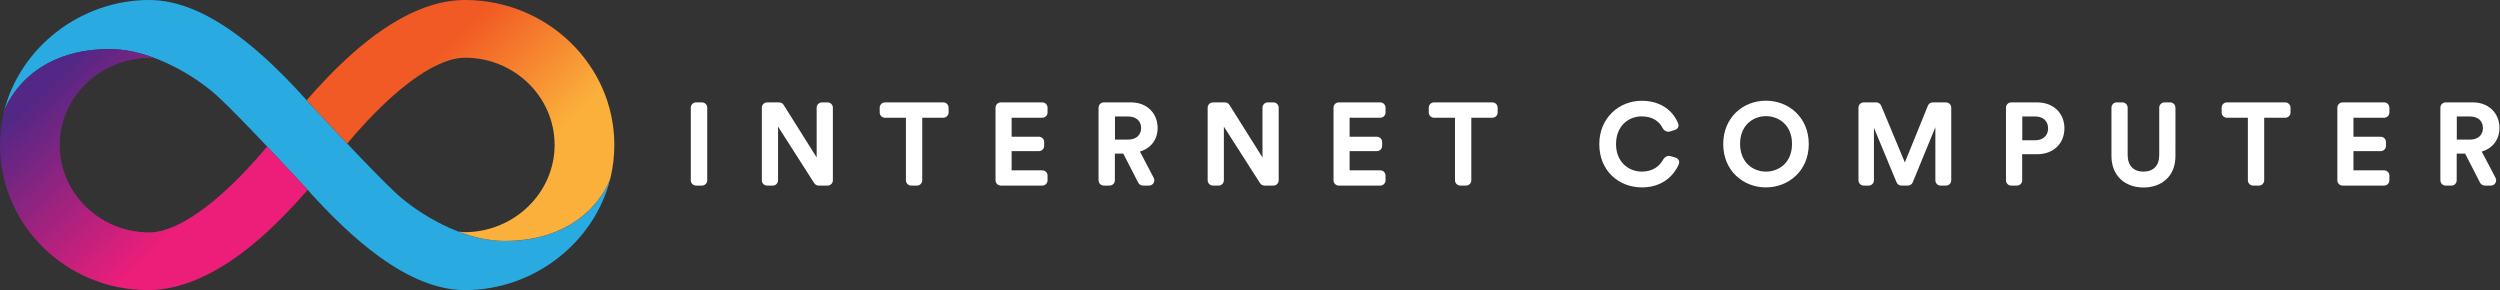 <svg xmlns="http://www.w3.org/2000/svg" xml:space="preserve" viewBox="0 0 2344 272">
  <rect x="0" y="0" width="2344" height="272" fill="#333333" stroke="none"/>
  <path fill="#29abe2" d="M473 226c-39.3 0-80.8-25.7-101.2-44.4-22.3-20.4-83.5-86.8-83.8-87.1C247.8 49.7 193.9 0 140 0 75.1 0 18.6 44.9 3.8 104.4 5 100.5 25.6 46 103 46c39.3 0 80.8 25.7 101.2 44.4 22.3 20.4 83.5 86.8 83.8 87.1 40.2 44.8 94.1 94.5 148 94.5 64.9 0 121.4-44.9 136.2-104.4-1.2 3.9-21.8 58.4-99.2 58.4z"/>
  <linearGradient id="a" x1="212.578" x2="23.135" y1="254.208" y2="58.034" gradientUnits="userSpaceOnUse">
    <stop offset=".221" stop-color="#ed1e79"/>
    <stop offset=".892" stop-color="#522785"/>
  </linearGradient>
  <path fill="url(#a)" d="M288 177.5c-.1-.2-17.8-19.3-37.5-40.1-10.7 12.7-26.1 30-43.8 45.5-33 28.9-54.4 35-66.7 35-46.3 0-84-36.7-84-81.8 0-44.8 37.7-81.5 84-81.8 1.7 0 3.7.2 6.2.6-13.9-5.4-28.7-8.9-43.2-8.9-77.4 0-98 54.5-99.2 58.4C1.3 114.6 0 125.1 0 136c0 75 61.9 136 139 136 32.2 0 68.2-16.5 105.3-49 17.5-15.4 32.7-31.8 44.2-45l-.5-.5z"/>
  <linearGradient id="b" x1="318.409" x2="128.966" y1="-1719.239" y2="-1915.414" gradientTransform="rotate(180 340.855 -850.665)" gradientUnits="userSpaceOnUse">
    <stop offset=".21" stop-color="#f15a24"/>
    <stop offset=".684" stop-color="#fbb03b"/>
  </linearGradient>
  <path fill="url(#b)" d="M288 94.5c.1.2 17.8 19.3 37.5 40.1 10.7-12.7 26.1-30 43.8-45.5 33-28.9 54.4-35 66.7-35 46.3 0 84 36.7 84 81.8 0 44.8-37.7 81.5-84 81.8-1.7 0-3.7-.2-6.2-.6 13.9 5.3 28.7 8.8 43.2 8.8 77.4 0 98-54.5 99.2-58.4 2.5-10.1 3.8-20.7 3.8-31.6C576 61 513.1 0 436 0c-32.2 0-67.2 16.5-104.3 49-17.5 15.4-32.7 31.8-44.2 45l.5.5z"/>
  <path fill="#fff" d="M658.1 174c2.8 0 5-2.2 5-5v-68c0-2.8-2.2-5-5-5h-5.4c-2.8 0-5 2.2-5 5v68c0 2.8 2.2 5 5 5h5.4zm117.8 0c2.8 0 5-2.2 5-5v-68c0-2.8-2.2-5-5-5h-5.2c-2.8 0-5 2.2-5 5v46.6l-31-49.3c-.9-1.5-2.5-2.3-4.2-2.3h-11.2c-2.8 0-5 2.2-5 5v68c0 2.8 2.2 5 5 5h5.2c2.8 0 5-2.2 5-5v-50.3l33.9 53c.9 1.4 2.5 2.3 4.2 2.3h8.3zm108.5-63.6c2.8 0 5-2.2 5-5V101c0-2.8-2.2-5-5-5h-54.6c-2.8 0-5 2.2-5 5v4.4c0 2.8 2.2 5 5 5h19.6V169c0 2.8 2.2 5 5 5h5.3c2.8 0 5-2.2 5-5v-58.6h19.7zm92.8 63.6c2.8 0 5-2.2 5-5v-4.3c0-2.8-2.2-5-5-5h-28.7v-18H974c2.8 0 5-2.2 5-5v-3.5c0-2.8-2.2-5-5-5h-25.5v-17.8h28.7c2.8 0 5-2.2 5-5V101c0-2.8-2.2-5-5-5h-38.8c-2.8 0-5 2.2-5 5v68c0 2.8 2.2 5 5 5h38.8zm90-2.7c.9 1.7 2.6 2.7 4.5 2.7h5.6c3.8 0 6.2-4 4.4-7.3l-12.9-24.6c10.2-3 16.6-11.2 16.6-22.1 0-13.5-9.7-24-24.9-24H1035c-2.8 0-5 2.2-5 5v68c0 2.8 2.2 5 5 5h5.3c2.8 0 5-2.2 5-5v-25h7.9l14 27.3zm-21.8-40.4v-21.7h12.3c7.7 0 12.2 4.3 12.2 10.9 0 6.4-4.5 10.8-12.2 10.8h-12.3zm148.5 43.1c2.8 0 5-2.2 5-5v-68c0-2.8-2.2-5-5-5h-5.2c-2.8 0-5 2.2-5 5v46.6l-31-49.3c-.9-1.5-2.5-2.3-4.2-2.3h-11.2c-2.8 0-5 2.2-5 5v68c0 2.8 2.2 5 5 5h5.2c2.8 0 5-2.2 5-5v-50.3l33.9 53c.9 1.4 2.5 2.3 4.2 2.3h8.3zm100.2 0c2.8 0 5-2.2 5-5v-4.3c0-2.8-2.2-5-5-5h-28.7v-18h25.5c2.8 0 5-2.2 5-5v-3.5c0-2.8-2.2-5-5-5h-25.5v-17.8h28.7c2.8 0 5-2.2 5-5V101c0-2.8-2.2-5-5-5h-38.8c-2.8 0-5 2.2-5 5v68c0 2.8 2.2 5 5 5h38.8zm105.1-63.6c2.8 0 5-2.2 5-5V101c0-2.8-2.2-5-5-5h-54.6c-2.8 0-5 2.2-5 5v4.4c0 2.8 2.2 5 5 5h19.6V169c0 2.8 2.2 5 5 5h5.3c2.8 0 5-2.2 5-5v-58.6h19.7zm140.3 65.3c19.2 0 30.2-11.2 34.6-22 1-2.5-.5-5.1-3.1-5.9l-4.8-1.4c-2.7-.8-5.4.8-6.8 3.2-3.2 5.9-9.5 11.3-20 11.3-12.5 0-24.2-9.1-24.2-25.7 0-17.7 12.3-26.1 24-26.1 10.6 0 16.6 5 19.6 10.8 1.3 2.6 4.2 4.2 6.9 3.4l4.8-1.5c2.5-.8 4-3.4 3-5.9-4.4-11.1-15.3-21.4-34.3-21.4-20.9 0-39.7 15.8-39.7 40.7s18.2 40.5 40 40.5zm92-40.8c0-17.6 12.3-26 24.3-26 12.1 0 24.4 8.4 24.4 26s-12.3 26-24.4 26c-12 0-24.3-8.4-24.3-26zm-15.8.2c0 25.1 18.9 40.6 40 40.6 21.2 0 40.2-15.5 40.2-40.6 0-25.2-18.9-40.7-40.2-40.7-21.1 0-40 15.5-40 40.7zm208.8 38.9c2.8 0 5-2.2 5-5v-68c0-2.8-2.2-5-5-5h-12.3c-2 0-3.9 1.2-4.6 3.1l-21.6 53.2-22.2-53.2c-.8-1.9-2.6-3.1-4.6-3.1h-11.7c-2.8 0-5 2.2-5 5v68c0 2.8 2.2 5 5 5h4.5c2.8 0 5-2.2 5-5v-49.2l21.2 51.1c.8 1.9 2.6 3.1 4.6 3.1h6c2 0 3.9-1.2 4.6-3.1l21.2-51.6V169c0 2.8 2.2 5 5 5h4.9zm71.6-42.5v-22.3h12c7.6 0 12.2 4.3 12.2 11.2 0 6.7-4.6 11.1-12.2 11.1h-12zm13.9 13.1c15.4 0 25.6-10.1 25.6-24.3 0-14.1-10.2-24.3-25.6-24.3h-24.2c-2.8 0-5 2.2-5 5v68c0 2.8 2.2 5 5 5h5.2c2.8 0 5-2.2 5-5v-24.4h14zm99.7 31.2c16.7 0 30-10.2 30-29.4V101c0-2.8-2.2-5-5-5h-5.2c-2.8 0-5 2.2-5 5v44.3c0 10.2-5.6 15.6-14.9 15.6-9 0-14.7-5.4-14.7-15.6V101c0-2.8-2.2-5-5-5h-5.2c-2.8 0-5 2.2-5 5v45.4c.1 19.1 13.4 29.4 30 29.4zm132.9-65.4c2.8 0 5-2.2 5-5V101c0-2.8-2.2-5-5-5H2088c-2.8 0-5 2.2-5 5v4.4c0 2.8 2.2 5 5 5h19.6V169c0 2.8 2.2 5 5 5h5.3c2.8 0 5-2.2 5-5v-58.6h19.7zm92.7 63.6c2.8 0 5-2.2 5-5v-4.3c0-2.8-2.2-5-5-5h-28.7v-18h25.5c2.8 0 5-2.2 5-5v-3.5c0-2.8-2.2-5-5-5h-25.5v-17.8h28.7c2.8 0 5-2.2 5-5V101c0-2.8-2.2-5-5-5h-38.8c-2.8 0-5 2.2-5 5v68c0 2.8 2.2 5 5 5h38.8zm90-2.7c.9 1.7 2.6 2.7 4.5 2.7h5.6c3.8 0 6.2-4 4.4-7.3l-12.9-24.6c10.2-3 16.6-11.2 16.6-22.1 0-13.5-9.7-24-24.9-24h-25.5c-2.8 0-5 2.2-5 5v68c0 2.8 2.2 5 5 5h5.3c2.8 0 5-2.2 5-5v-25h7.9l14 27.3zm-21.8-40.4v-21.7h12.3c7.7 0 12.2 4.3 12.2 10.9 0 6.4-4.5 10.8-12.2 10.8h-12.3z"/>
</svg>
